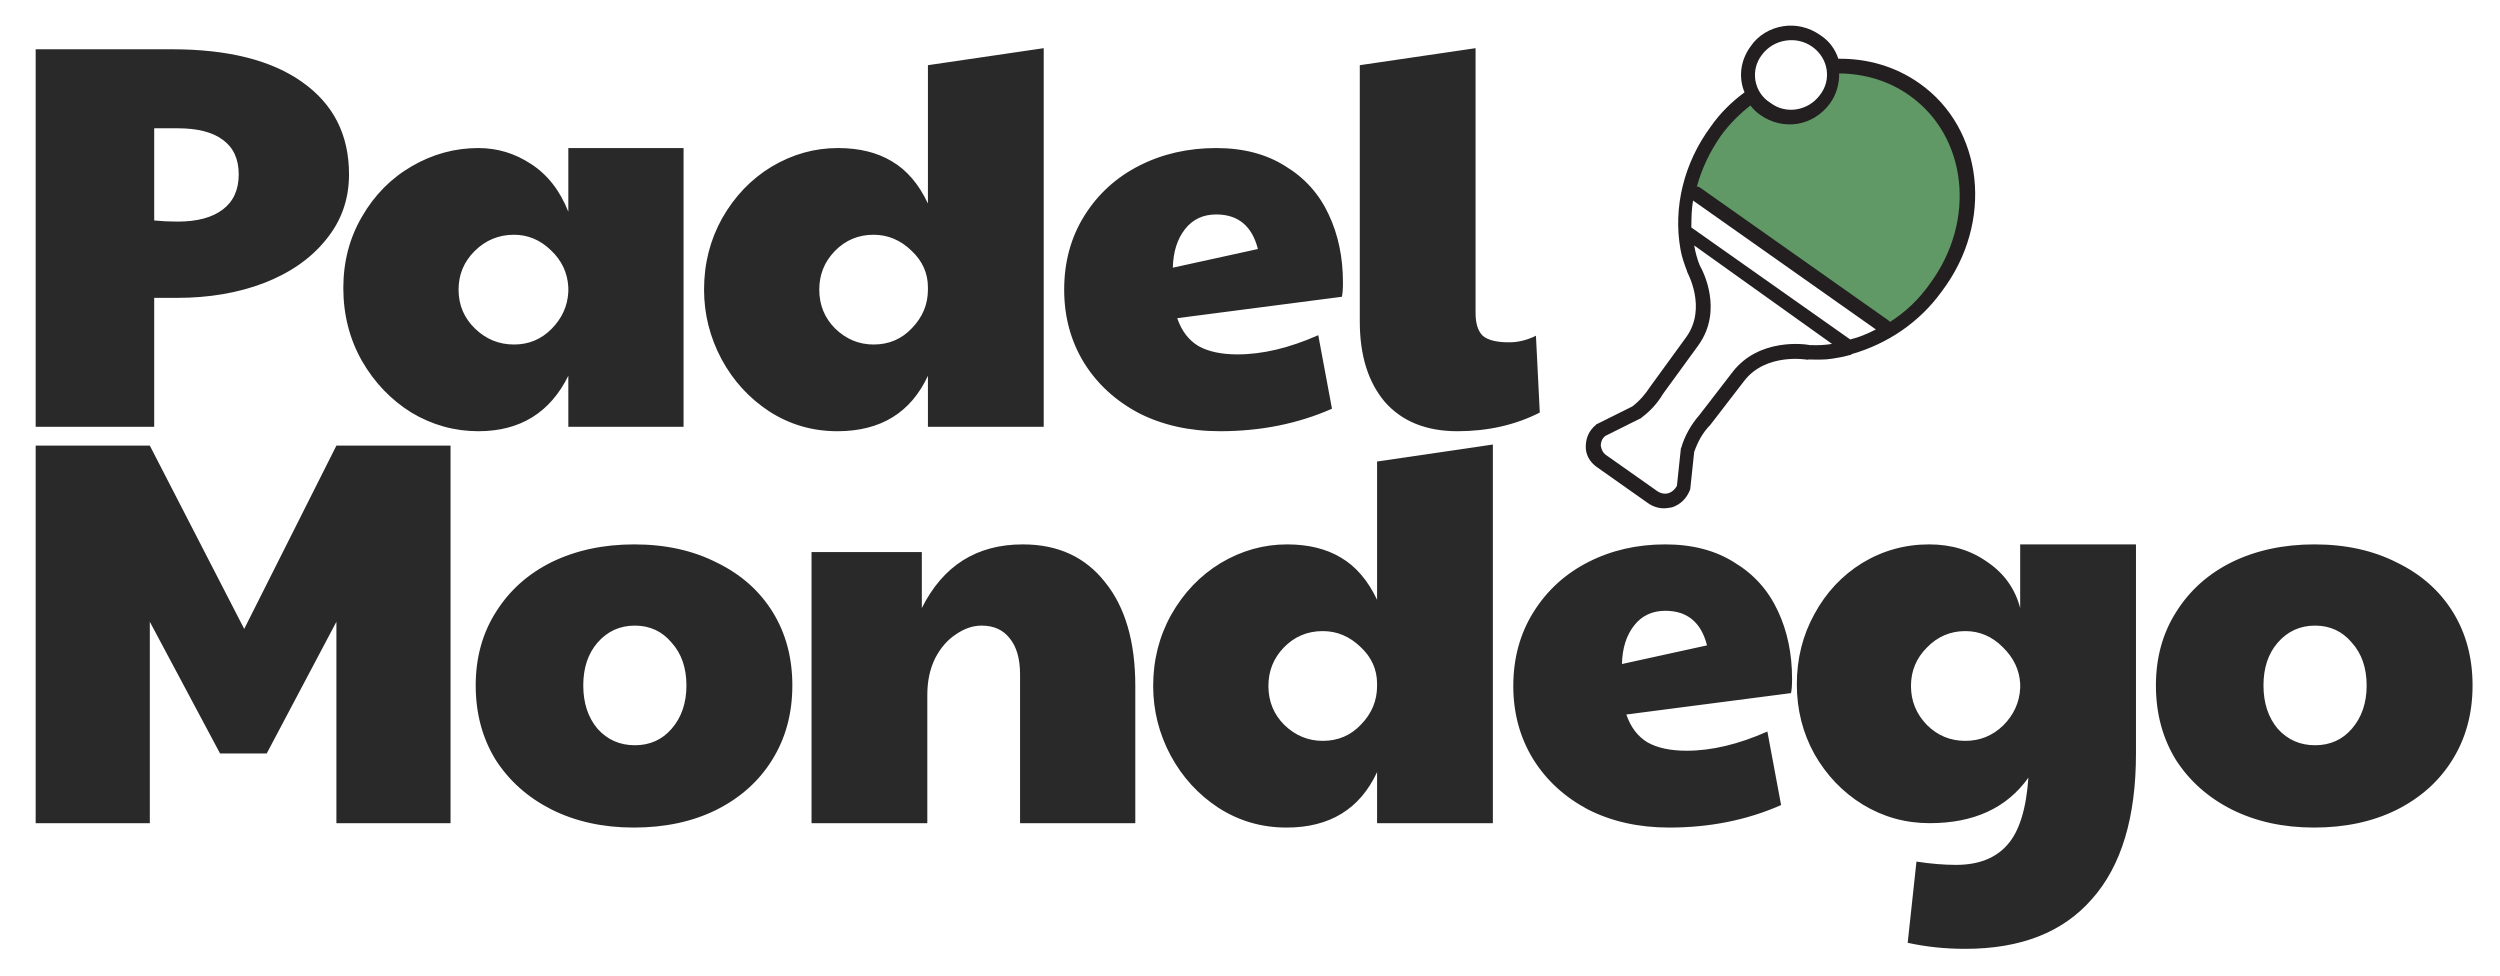 <svg width="82" height="32" viewBox="0 0 82 32" fill="none" xmlns="http://www.w3.org/2000/svg">
<path d="M1.17 1.616H5.634C7.482 1.616 8.91 1.976 9.918 2.696C10.938 3.416 11.448 4.424 11.448 5.72C11.448 6.536 11.196 7.25 10.692 7.862C10.2 8.474 9.522 8.948 8.658 9.284C7.806 9.608 6.858 9.77 5.814 9.77H5.058V14H1.17V1.616ZM5.832 7.268C6.468 7.268 6.96 7.136 7.308 6.872C7.656 6.608 7.83 6.224 7.83 5.72C7.83 5.216 7.656 4.838 7.308 4.586C6.972 4.334 6.48 4.208 5.832 4.208H5.058V7.232C5.298 7.256 5.556 7.268 5.832 7.268ZM15.689 14.144C14.909 14.144 14.177 13.94 13.493 13.532C12.821 13.112 12.281 12.548 11.873 11.84C11.465 11.12 11.261 10.322 11.261 9.446C11.261 8.582 11.465 7.802 11.873 7.106C12.281 6.398 12.827 5.846 13.511 5.45C14.195 5.054 14.921 4.856 15.689 4.856C16.313 4.856 16.889 5.03 17.417 5.378C17.957 5.726 18.365 6.248 18.641 6.944V4.856H22.421V14H18.641V12.326C18.041 13.538 17.057 14.144 15.689 14.144ZM16.859 11.3C17.339 11.3 17.747 11.132 18.083 10.796C18.431 10.448 18.617 10.04 18.641 9.572V9.428C18.617 8.948 18.425 8.54 18.065 8.204C17.717 7.868 17.315 7.7 16.859 7.7C16.355 7.7 15.923 7.88 15.563 8.24C15.215 8.588 15.041 9.008 15.041 9.5C15.041 10.004 15.221 10.43 15.581 10.778C15.941 11.126 16.367 11.3 16.859 11.3ZM27.466 14.144C26.651 14.144 25.907 13.928 25.235 13.496C24.575 13.064 24.052 12.494 23.669 11.786C23.285 11.066 23.093 10.304 23.093 9.5C23.093 8.648 23.291 7.868 23.686 7.16C24.095 6.44 24.634 5.876 25.306 5.468C25.991 5.06 26.716 4.856 27.485 4.856C28.18 4.856 28.768 5 29.248 5.288C29.741 5.576 30.137 6.038 30.436 6.674V2.138L34.234 1.58V14H30.436V12.326C29.872 13.538 28.883 14.144 27.466 14.144ZM28.654 11.3C29.159 11.3 29.578 11.12 29.915 10.76C30.262 10.4 30.436 9.98 30.436 9.5V9.428C30.436 8.96 30.256 8.558 29.896 8.222C29.537 7.874 29.122 7.7 28.654 7.7C28.151 7.7 27.724 7.88 27.377 8.24C27.041 8.588 26.872 9.008 26.872 9.5C26.872 10.004 27.047 10.43 27.395 10.778C27.755 11.126 28.174 11.3 28.654 11.3ZM40.017 14.144C39.021 14.144 38.133 13.946 37.353 13.55C36.585 13.142 35.985 12.59 35.553 11.894C35.121 11.186 34.905 10.388 34.905 9.5C34.905 8.588 35.127 7.778 35.571 7.07C36.015 6.362 36.615 5.816 37.371 5.432C38.127 5.048 38.967 4.856 39.891 4.856C40.779 4.856 41.535 5.054 42.159 5.45C42.795 5.834 43.269 6.362 43.581 7.034C43.893 7.694 44.049 8.438 44.049 9.266C44.049 9.482 44.037 9.638 44.013 9.734L38.613 10.436C38.757 10.856 38.991 11.162 39.315 11.354C39.639 11.534 40.065 11.624 40.593 11.624C41.409 11.624 42.291 11.414 43.239 10.994L43.689 13.406C42.573 13.898 41.349 14.144 40.017 14.144ZM41.259 8.168C41.067 7.412 40.611 7.034 39.891 7.034C39.459 7.034 39.117 7.196 38.865 7.52C38.613 7.844 38.481 8.264 38.469 8.78L41.259 8.168ZM47.805 14.144C46.785 14.144 45.993 13.826 45.429 13.19C44.877 12.542 44.601 11.66 44.601 10.544V2.138L48.399 1.58V10.274C48.399 10.61 48.477 10.856 48.633 11.012C48.801 11.156 49.089 11.228 49.497 11.228C49.797 11.228 50.091 11.156 50.379 11.012L50.505 13.532C49.701 13.94 48.801 14.144 47.805 14.144ZM1.17 14.616H4.914L8.01 20.628L11.034 14.616H14.778V27H11.034V20.394L8.748 24.714H7.218L4.914 20.394V27H1.17V14.616ZM20.787 27.144C19.779 27.144 18.879 26.946 18.087 26.55C17.307 26.154 16.695 25.608 16.251 24.912C15.819 24.204 15.603 23.394 15.603 22.482C15.603 21.57 15.825 20.766 16.269 20.07C16.713 19.362 17.325 18.816 18.105 18.432C18.897 18.048 19.797 17.856 20.805 17.856C21.825 17.856 22.725 18.054 23.505 18.45C24.297 18.834 24.909 19.374 25.341 20.07C25.773 20.766 25.989 21.57 25.989 22.482C25.989 23.406 25.767 24.222 25.323 24.93C24.891 25.626 24.279 26.172 23.487 26.568C22.707 26.952 21.807 27.144 20.787 27.144ZM20.823 24.444C21.315 24.444 21.717 24.264 22.029 23.904C22.353 23.532 22.515 23.058 22.515 22.482C22.515 21.906 22.353 21.438 22.029 21.078C21.717 20.706 21.315 20.52 20.823 20.52C20.331 20.52 19.923 20.706 19.599 21.078C19.287 21.438 19.131 21.906 19.131 22.482C19.131 23.058 19.287 23.532 19.599 23.904C19.923 24.264 20.331 24.444 20.823 24.444ZM26.618 18.108H30.236V19.944C30.932 18.552 32.036 17.856 33.548 17.856C34.7 17.856 35.6 18.27 36.248 19.098C36.908 19.914 37.238 21.048 37.238 22.5V27H33.458V22.122C33.458 21.606 33.344 21.21 33.116 20.934C32.9 20.658 32.594 20.52 32.198 20.52C31.91 20.52 31.628 20.616 31.352 20.808C31.076 20.988 30.848 21.252 30.668 21.6C30.5 21.948 30.416 22.344 30.416 22.788V27H26.618V18.108ZM42.198 27.144C41.382 27.144 40.638 26.928 39.966 26.496C39.306 26.064 38.784 25.494 38.4 24.786C38.016 24.066 37.824 23.304 37.824 22.5C37.824 21.648 38.022 20.868 38.418 20.16C38.826 19.44 39.366 18.876 40.038 18.468C40.722 18.06 41.448 17.856 42.216 17.856C42.912 17.856 43.5 18 43.98 18.288C44.472 18.576 44.868 19.038 45.168 19.674V15.138L48.966 14.58V27H45.168V25.326C44.604 26.538 43.614 27.144 42.198 27.144ZM43.386 24.3C43.89 24.3 44.31 24.12 44.646 23.76C44.994 23.4 45.168 22.98 45.168 22.5V22.428C45.168 21.96 44.988 21.558 44.628 21.222C44.268 20.874 43.854 20.7 43.386 20.7C42.882 20.7 42.456 20.88 42.108 21.24C41.772 21.588 41.604 22.008 41.604 22.5C41.604 23.004 41.778 23.43 42.126 23.778C42.486 24.126 42.906 24.3 43.386 24.3ZM54.748 27.144C53.752 27.144 52.864 26.946 52.084 26.55C51.316 26.142 50.716 25.59 50.284 24.894C49.852 24.186 49.636 23.388 49.636 22.5C49.636 21.588 49.858 20.778 50.302 20.07C50.746 19.362 51.346 18.816 52.102 18.432C52.858 18.048 53.698 17.856 54.622 17.856C55.51 17.856 56.266 18.054 56.89 18.45C57.526 18.834 58 19.362 58.312 20.034C58.624 20.694 58.78 21.438 58.78 22.266C58.78 22.482 58.768 22.638 58.744 22.734L53.344 23.436C53.488 23.856 53.722 24.162 54.046 24.354C54.37 24.534 54.796 24.624 55.324 24.624C56.14 24.624 57.022 24.414 57.97 23.994L58.42 26.406C57.304 26.898 56.08 27.144 54.748 27.144ZM55.99 21.168C55.798 20.412 55.342 20.034 54.622 20.034C54.19 20.034 53.848 20.196 53.596 20.52C53.344 20.844 53.212 21.264 53.2 21.78L55.99 21.168ZM64.462 31.122C63.802 31.122 63.172 31.056 62.572 30.924L62.86 28.26C63.328 28.332 63.76 28.368 64.156 28.368C64.9 28.368 65.464 28.146 65.848 27.702C66.232 27.27 66.46 26.538 66.532 25.506C65.824 26.502 64.744 27 63.292 27C62.5 27 61.768 26.796 61.096 26.388C60.436 25.98 59.908 25.428 59.512 24.732C59.128 24.036 58.936 23.274 58.936 22.446C58.936 21.606 59.128 20.838 59.512 20.142C59.896 19.434 60.418 18.876 61.078 18.468C61.75 18.06 62.482 17.856 63.274 17.856C64.006 17.856 64.642 18.048 65.182 18.432C65.734 18.804 66.094 19.308 66.262 19.944V17.856H70.06V24.714C70.06 26.814 69.58 28.404 68.62 29.484C67.672 30.576 66.286 31.122 64.462 31.122ZM64.462 24.3C64.942 24.3 65.356 24.132 65.704 23.796C66.052 23.448 66.238 23.04 66.262 22.572V22.428C66.238 21.972 66.046 21.57 65.686 21.222C65.338 20.874 64.93 20.7 64.462 20.7C63.97 20.7 63.55 20.88 63.202 21.24C62.854 21.588 62.68 22.008 62.68 22.5C62.68 22.992 62.854 23.418 63.202 23.778C63.55 24.126 63.97 24.3 64.462 24.3ZM75.898 27.144C74.89 27.144 73.99 26.946 73.198 26.55C72.418 26.154 71.806 25.608 71.362 24.912C70.93 24.204 70.714 23.394 70.714 22.482C70.714 21.57 70.936 20.766 71.38 20.07C71.824 19.362 72.436 18.816 73.216 18.432C74.008 18.048 74.908 17.856 75.916 17.856C76.936 17.856 77.836 18.054 78.616 18.45C79.408 18.834 80.02 19.374 80.452 20.07C80.884 20.766 81.1 21.57 81.1 22.482C81.1 23.406 80.878 24.222 80.434 24.93C80.002 25.626 79.39 26.172 78.598 26.568C77.818 26.952 76.918 27.144 75.898 27.144ZM75.934 24.444C76.426 24.444 76.828 24.264 77.14 23.904C77.464 23.532 77.626 23.058 77.626 22.482C77.626 21.906 77.464 21.438 77.14 21.078C76.828 20.706 76.426 20.52 75.934 20.52C75.442 20.52 75.034 20.706 74.71 21.078C74.398 21.438 74.242 21.906 74.242 22.482C74.242 23.058 74.398 23.532 74.71 23.904C75.034 24.264 75.442 24.444 75.934 24.444Z" fill="#292929"/>
<path d="M56.5 4L57.5 3L59 4L59.5 3.5L60 3L60.5 2L61.5 2.5L62.5 3L64 4L64.5 6L64 9L62 11L61.5 10.5L55.5 6L56.5 4Z" fill="#609966"/>
<path d="M62.961 2.736C62.177 2.182 61.264 1.917 60.297 1.927C60.2 1.627 60.005 1.343 59.7 1.149C59.336 0.893 58.898 0.793 58.486 0.86C58.05 0.93 57.665 1.162 57.424 1.516C57.078 1.985 57.02 2.552 57.221 3.029C56.799 3.34 56.413 3.718 56.111 4.155C55.234 5.34 54.874 6.806 55.119 8.174C55.157 8.41 55.247 8.663 55.334 8.891L55.338 8.915C55.342 8.939 56 10.095 55.31 11.055L54.131 12.677C54.049 12.788 54.212 12.717 54.324 12.796C54.38 12.836 54.427 12.689 54.5 12.677C54.142 12.763 54.112 13.539 54.557 12.905L55.702 11.332C56.535 10.178 55.854 8.881 55.751 8.703C55.668 8.498 55.606 8.265 55.575 8.076L55.571 8.052L60.09 11.28C60.09 11.28 60.09 11.28 60.066 11.284C59.873 11.315 59.627 11.331 59.401 11.319L59.377 11.322C59.196 11.279 57.699 11.083 56.835 12.193L55.746 13.606C55.473 13.917 55.26 14.291 55.148 14.674C55.152 14.697 55.127 14.701 55.131 14.725L55.003 15.935C54.946 16.041 54.86 16.128 54.743 16.171C54.626 16.214 54.473 16.19 54.361 16.111L52.68 14.926C52.568 14.847 52.524 14.732 52.505 14.614C52.51 14.492 52.544 14.389 52.653 14.299L53.803 13.725C53.827 13.721 53.827 13.721 53.847 13.694C54.135 13.478 54.367 13.222 54.543 12.926C54.625 12.816 54.578 12.678 54.466 12.599C54.354 12.52 54.212 12.567 54.131 12.677C53.971 12.921 53.784 13.146 53.54 13.331L52.391 13.904C52.367 13.908 52.367 13.908 52.346 13.936C52.127 14.117 52.016 14.353 52.013 14.645C52.007 14.913 52.146 15.157 52.37 15.315L54.051 16.501C54.247 16.639 54.48 16.698 54.698 16.663C54.747 16.656 54.795 16.648 54.844 16.64C55.127 16.546 55.318 16.345 55.425 16.085C55.421 16.061 55.445 16.058 55.441 16.034L55.569 14.824C55.689 14.489 55.841 14.198 56.097 13.938L57.207 12.497C57.924 11.556 59.28 11.799 59.28 11.799L59.304 11.795L59.328 11.791C59.602 11.796 59.852 11.804 60.094 11.765C60.288 11.734 60.457 11.707 60.647 11.652L60.671 11.648C60.696 11.644 60.72 11.64 60.74 11.613C61.904 11.279 62.958 10.576 63.688 9.56C65.409 7.292 65.063 4.217 62.961 2.736ZM57.792 1.797C57.976 1.549 58.248 1.384 58.562 1.333C58.877 1.282 59.187 1.354 59.439 1.531C59.971 1.907 60.086 2.616 59.694 3.116C59.307 3.64 58.58 3.757 58.072 3.378C57.519 3.03 57.401 2.297 57.792 1.797ZM55.476 7.461C55.479 7.169 55.481 6.878 55.532 6.578L61.529 10.806C61.254 10.947 60.975 11.065 60.688 11.135L55.476 7.461ZM61.987 10.562C61.983 10.539 61.955 10.519 61.927 10.499L55.762 6.153C55.734 6.133 55.706 6.113 55.658 6.121C55.812 5.538 56.091 4.959 56.455 4.439C56.74 4.053 57.062 3.735 57.415 3.459C57.51 3.59 57.626 3.692 57.738 3.771C58.102 4.028 58.541 4.127 58.952 4.061C59.364 3.995 59.749 3.763 60.014 3.405C60.238 3.102 60.33 2.747 60.325 2.408C61.171 2.417 61.955 2.655 62.627 3.129C64.533 4.473 64.83 7.24 63.3 9.307C62.957 9.799 62.505 10.236 61.987 10.562Z" fill="#231F20"/>
</svg>
